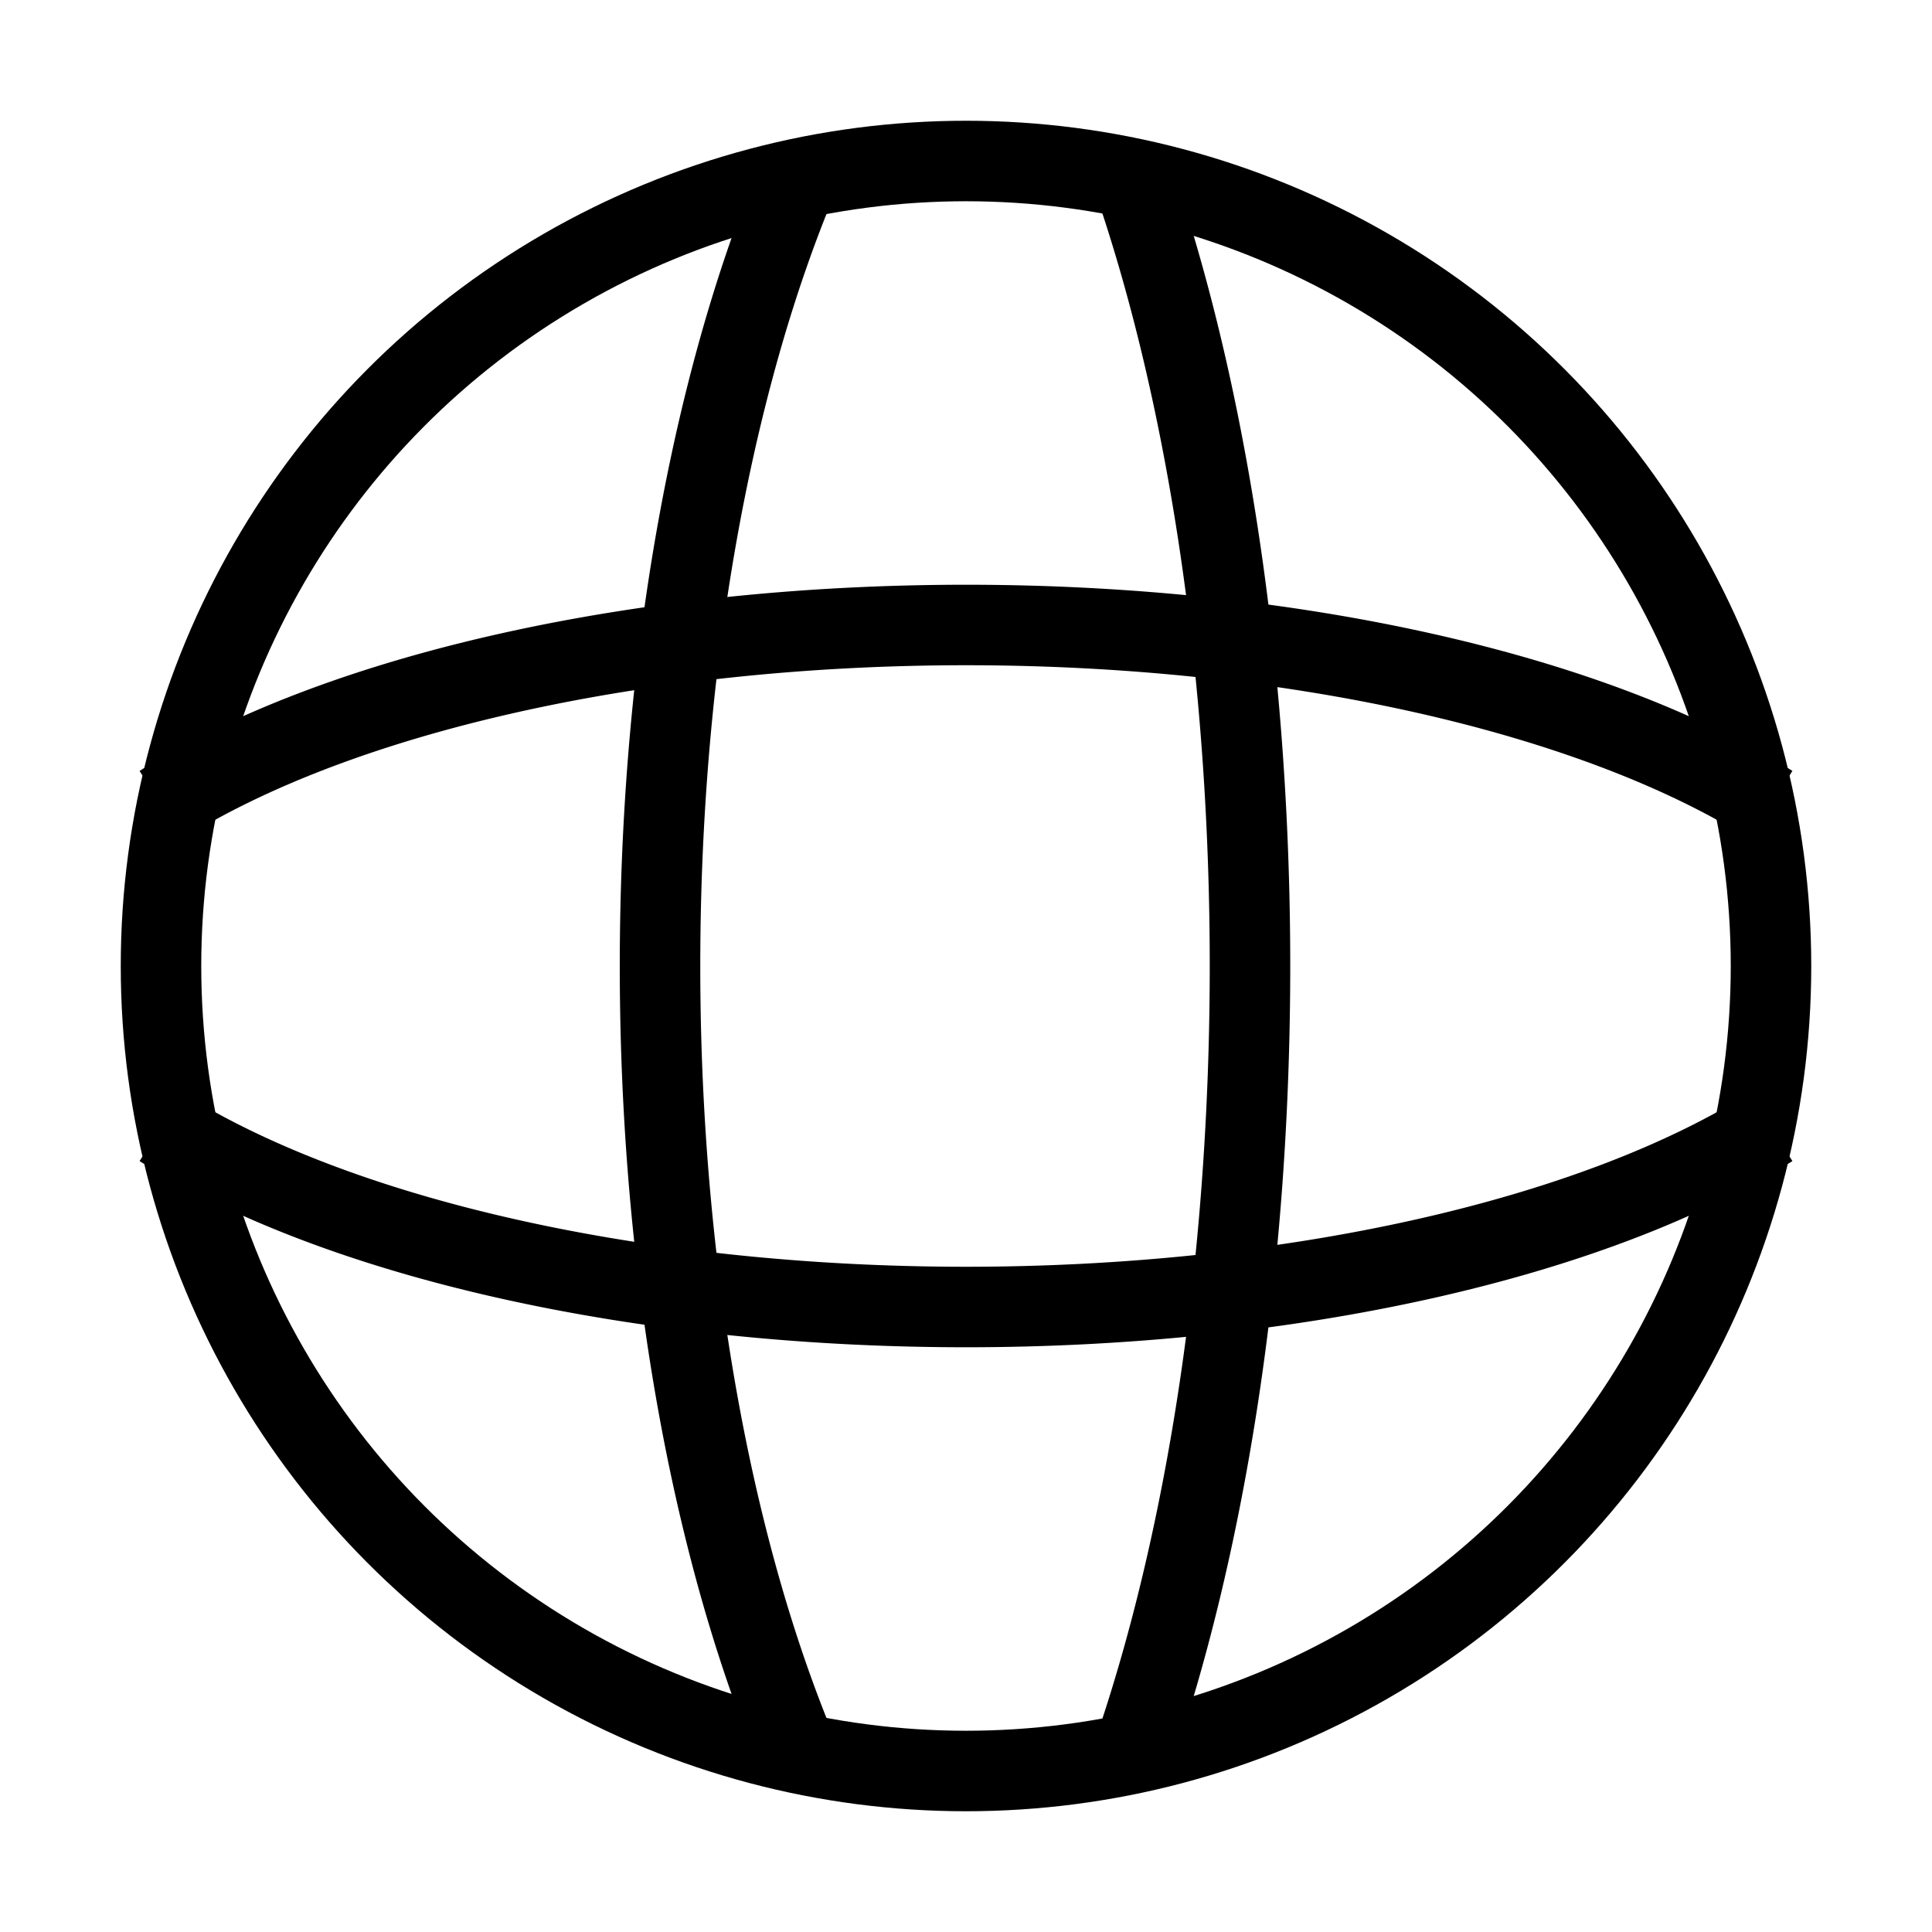 <?xml version="1.0" encoding="UTF-8" standalone="no"?>
<svg
   xmlns:dc="http://purl.org/dc/elements/1.1/"
   xmlns:cc="http://creativecommons.org/ns#"
   xmlns:rdf="http://www.w3.org/1999/02/22-rdf-syntax-ns#"
   xmlns:svg="http://www.w3.org/2000/svg"
   xmlns="http://www.w3.org/2000/svg"
   width="48" 
   height="48" 
   viewBox="0 0 24 24"
>
    <!-- create a globe wireframe -->
    <circle 
        cx="12" 
        cy="12" 
        r="10" 
        fill="none" 
        stroke="black" 
        stroke-width="1"
    />
    <path 
        d="
            M 10 2
            a 6 14 0 0 0 0 20
        "
        stroke="black"
        stroke-linejoin="round"
        fill="none"
        stroke-width="1"
    />
    <path 
        d="
            M 14 2
            a 6 15 0 0 1 0 20
        "
        stroke="black"
        stroke-linejoin="round"
        fill="none"
        stroke-width="1"
    />
    <path 
        d="
            M 2 10
            a 12 5 0 0 1 20 0
        "
        stroke="black"
        stroke-linejoin="round"
        fill="none"
        stroke-width="1"
    />
    <path 
        d="
            M 2 14
            a 12 5 0 0 0 20 0
        "
        stroke="black"
        stroke-linejoin="round"
        fill="none"
        stroke-width="1"
    />
</svg>

